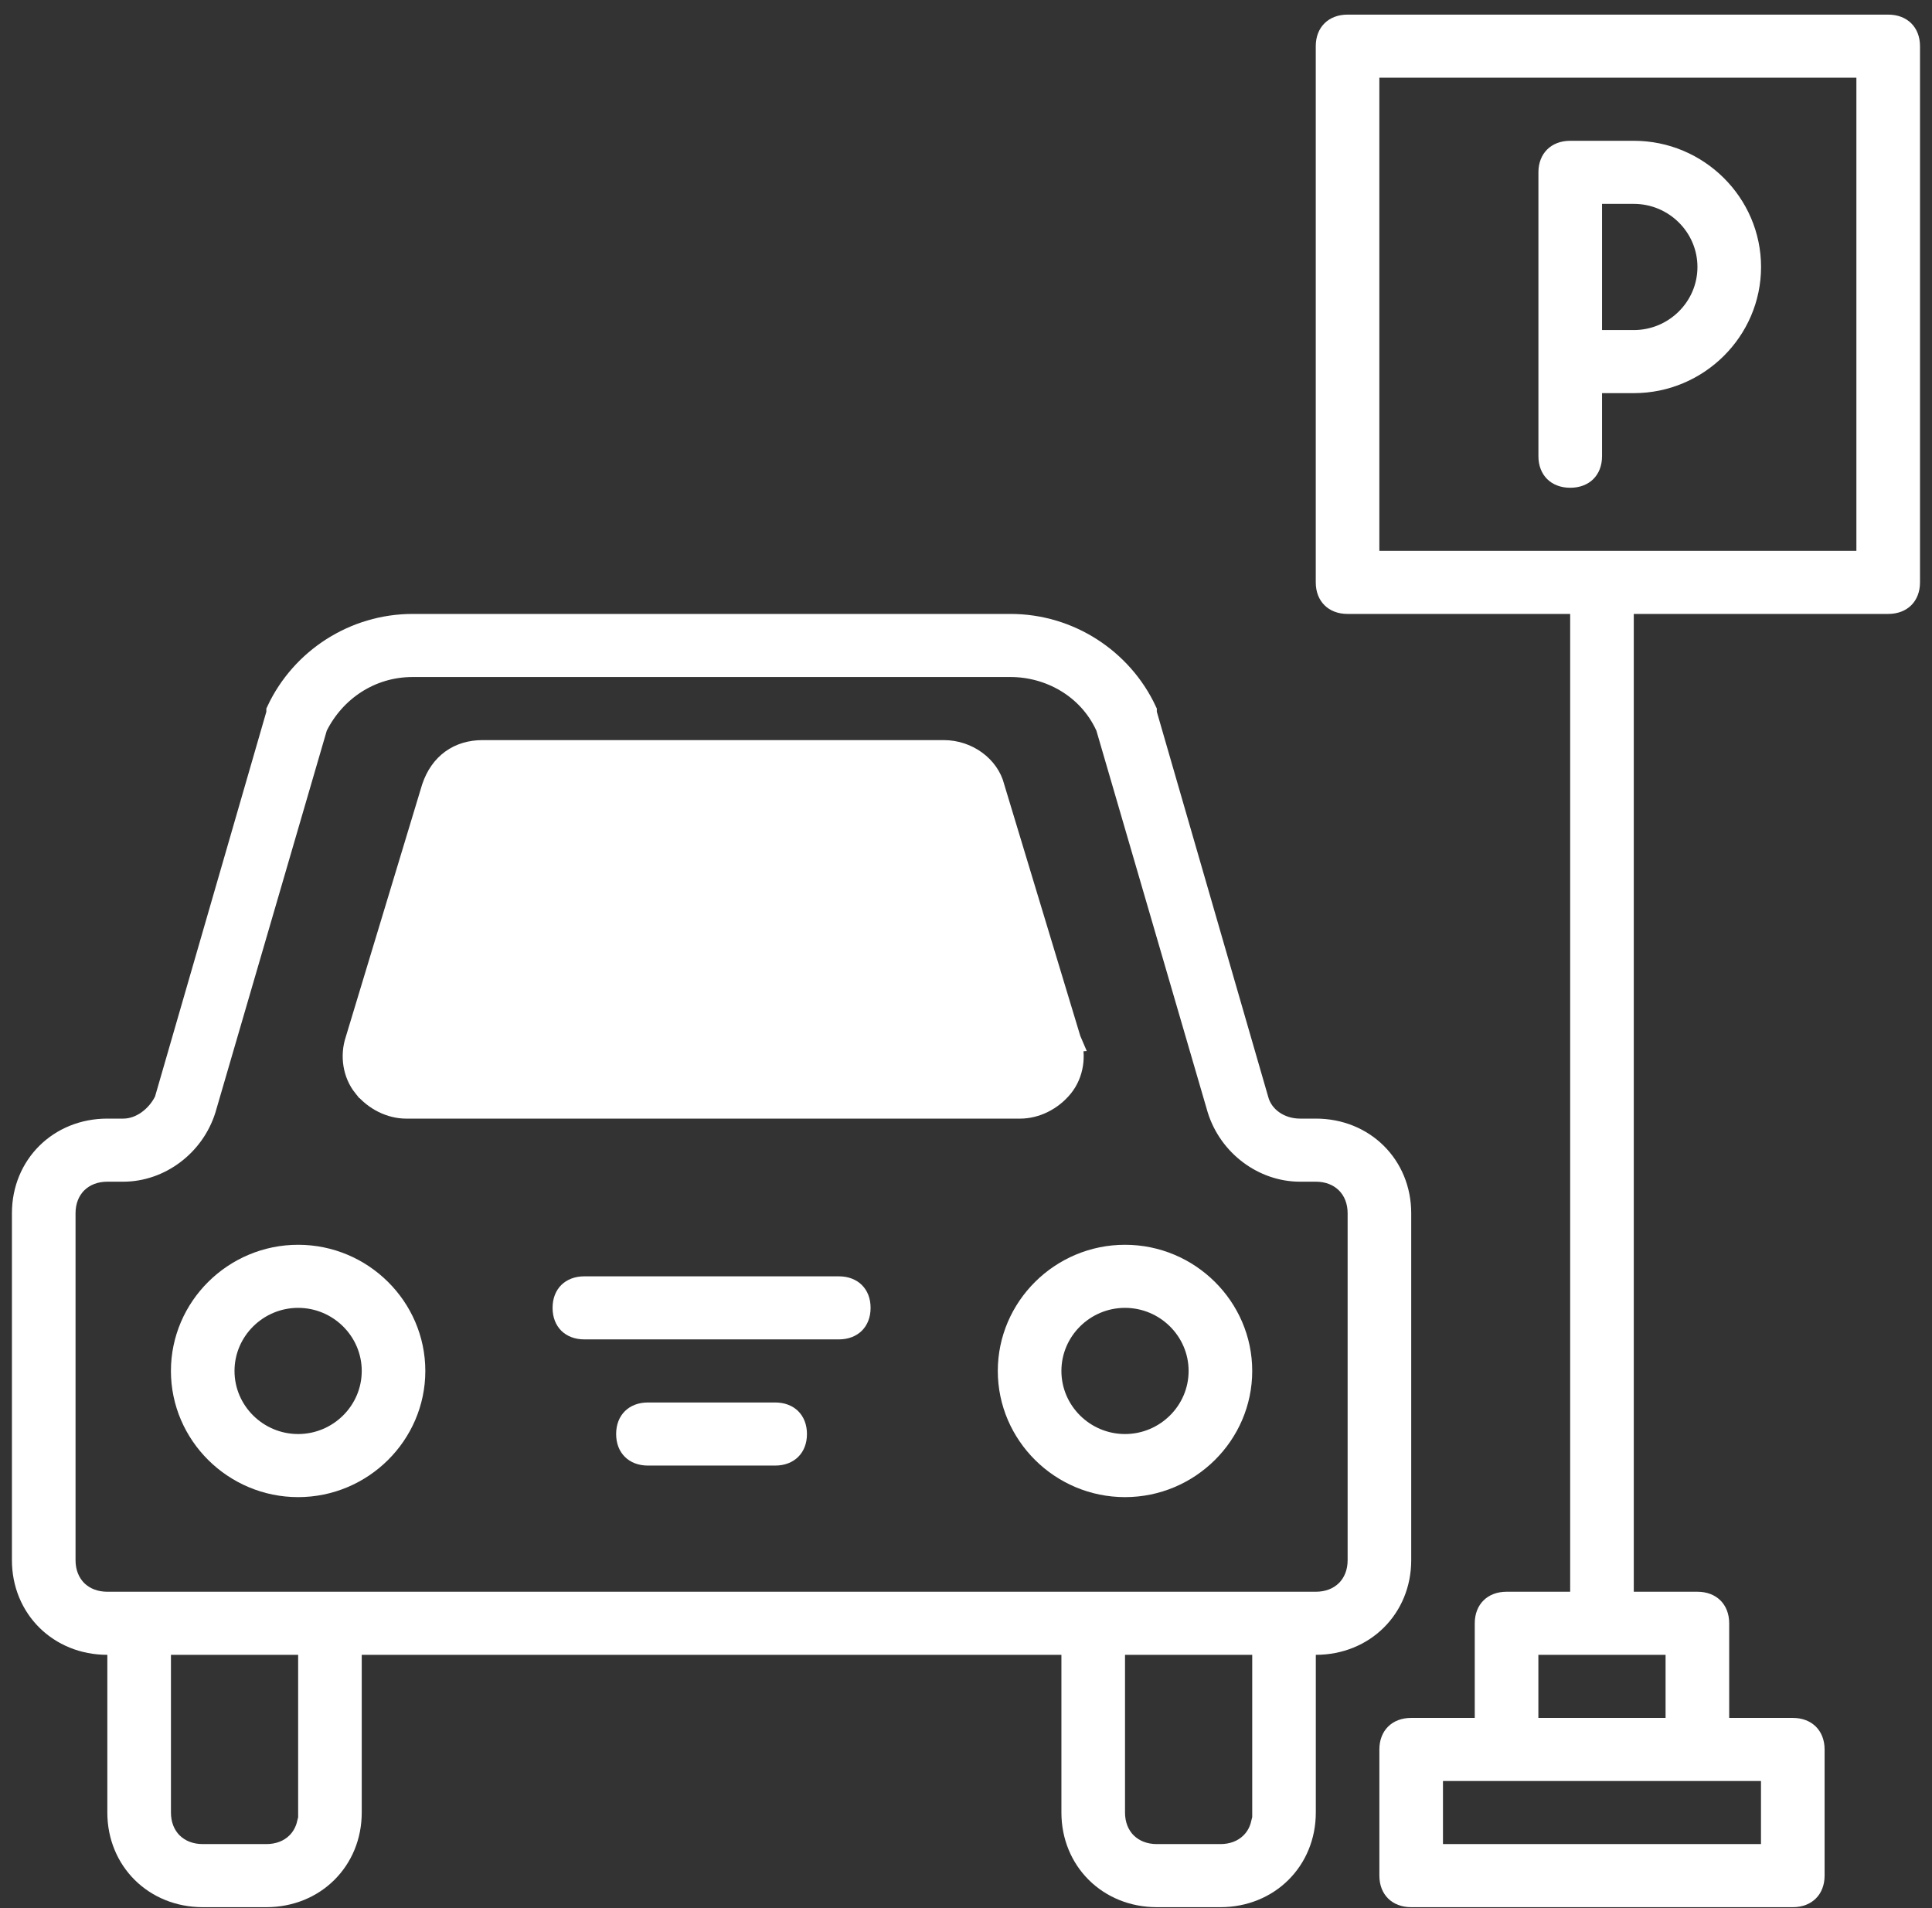 <svg width="81" height="80" viewBox="0 0 81 80" fill="none" xmlns="http://www.w3.org/2000/svg">
<rect x="0" y="0" width="81" height="80" fill="#333333" stroke="none"/>
<g clip-path="url(#clip0)">
<path d="M48 29.84V29.911L48.02 29.979L52.684 46.105C52.886 46.887 53.647 47.399 54.5 47.399H55.167C57.161 47.399 58.666 48.898 58.666 50.867V65.414C58.666 67.382 57.161 68.881 55.166 68.881H54.666V69.381V75.993C54.666 77.962 53.161 79.461 51.166 79.461H48.5C46.505 79.461 45 77.962 45 75.993V69.381V68.881H44.5H15.166H14.666V69.381V75.993C14.666 77.962 13.161 79.461 11.167 79.461H8.5C6.505 79.461 5 77.962 5 75.993V69.381V68.881H4.5C2.506 68.881 1 67.382 1 65.414V50.867C1 48.898 2.506 47.399 4.5 47.399H5.167C5.937 47.399 6.619 46.849 6.946 46.199L6.967 46.157L6.98 46.113L11.647 29.979L11.667 29.911V29.84V29.817C12.674 27.668 14.868 26.24 17.3 26.24H42.367C44.799 26.24 46.992 27.668 48 29.817V29.84ZM7.167 68.881H6.667V69.381V75.993C6.667 76.505 6.841 76.97 7.181 77.307C7.521 77.644 7.988 77.816 8.5 77.816H11.167C11.679 77.816 12.146 77.644 12.486 77.307C12.711 77.084 12.863 76.805 12.941 76.493H13V75.993V69.381V68.881H12.5H7.167ZM47.167 68.881H46.667V69.381V75.993C46.667 76.505 46.841 76.97 47.181 77.307C47.521 77.644 47.988 77.816 48.5 77.816H51.167C51.679 77.816 52.145 77.644 52.485 77.307C52.711 77.084 52.863 76.805 52.94 76.493H53V75.993V69.381V68.881H52.5H47.167ZM57 65.414V64.914H57V50.867C57 50.355 56.826 49.891 56.485 49.553C56.145 49.216 55.679 49.044 55.167 49.044H54.5C52.994 49.044 51.584 48.005 51.112 46.491L46.447 30.493L46.436 30.458L46.421 30.425C45.663 28.771 44.005 27.885 42.367 27.885H17.3C15.496 27.885 13.998 28.931 13.254 30.408L13.233 30.449L13.22 30.493L8.555 46.491C8.083 48.005 6.673 49.044 5.167 49.044H4.5C3.988 49.044 3.521 49.216 3.181 49.553C2.841 49.891 2.667 50.355 2.667 50.867V65.414C2.667 65.925 2.841 66.39 3.181 66.728C3.521 67.065 3.988 67.236 4.5 67.236H5.833H13.833H45.833H53.834H55.167C55.679 67.236 56.145 67.065 56.486 66.728C56.826 66.39 57 65.925 57 65.414Z" fill="white" stroke="white"/>
<path d="M7.666 57.479C7.666 54.849 9.838 52.689 12.499 52.689C15.16 52.689 17.332 54.849 17.332 57.479C17.332 60.108 15.16 62.269 12.499 62.269C9.838 62.269 7.666 60.108 7.666 57.479ZM9.332 57.479C9.332 59.214 10.76 60.624 12.499 60.624C14.238 60.624 15.666 59.214 15.666 57.479C15.666 55.744 14.238 54.334 12.499 54.334C10.76 54.334 9.332 55.744 9.332 57.479Z" fill="white" stroke="white"/>
<path d="M42.333 57.479C42.333 54.849 44.505 52.689 47.166 52.689C49.827 52.689 52 54.849 52 57.479C52 60.108 49.828 62.269 47.166 62.269C44.505 62.269 42.333 60.108 42.333 57.479ZM44 57.479C44 59.214 45.427 60.624 47.166 60.624C48.905 60.624 50.333 59.214 50.333 57.479C50.333 55.744 48.905 54.334 47.166 54.334C45.427 54.334 44 55.744 44 57.479Z" fill="white" stroke="white"/>
<path d="M27.165 59.301H32.499C32.786 59.301 32.986 59.394 33.113 59.52C33.239 59.645 33.332 59.842 33.332 60.124C33.332 60.406 33.239 60.602 33.113 60.727C32.986 60.853 32.786 60.946 32.499 60.946H27.165C26.878 60.946 26.677 60.853 26.551 60.727C26.424 60.602 26.332 60.406 26.332 60.124C26.332 59.842 26.424 59.645 26.551 59.52C26.677 59.394 26.878 59.301 27.165 59.301Z" fill="white" stroke="white"/>
<path d="M36 54.834V54.834C36 55.116 35.907 55.312 35.781 55.438C35.654 55.563 35.454 55.656 35.167 55.656H24.5C24.212 55.656 24.012 55.563 23.885 55.438C23.759 55.312 23.667 55.116 23.667 54.834C23.667 54.552 23.759 54.355 23.885 54.23C24.012 54.105 24.212 54.012 24.5 54.012H35.167C35.454 54.012 35.655 54.105 35.781 54.23C35.908 54.355 36 54.552 36 54.834Z" fill="white" stroke="white"/>
<path d="M44.825 43.613L44.822 43.606L41.622 33.026L41.619 33.015L41.616 33.004C41.411 32.191 40.563 31.53 39.567 31.53H20.234C19.254 31.53 18.511 32.049 18.177 33.034L14.979 43.606L14.977 43.613L14.975 43.62C14.758 44.265 14.872 45.009 15.29 45.528L44.825 43.613ZM44.825 43.613L44.827 43.62M44.825 43.613L44.827 43.62M44.827 43.62C45.044 44.265 44.93 45.009 44.512 45.528C44.066 46.08 43.406 46.4 42.767 46.4H17.034M44.827 43.62L17.034 46.4M17.034 46.4C16.396 46.4 15.735 46.08 15.29 45.528L17.034 46.4ZM20.234 33.175H19.863L19.756 33.53L16.556 44.11L16.361 44.755H17.034H42.767H43.441L43.246 44.11L40.046 33.53L39.939 33.175H39.568H20.234Z" fill="white" stroke="white"/>
<path d="M66.33 25.74V25.24H65.83H56.497C56.209 25.24 56.009 25.147 55.883 25.021C55.756 24.896 55.664 24.699 55.664 24.418V1.936C55.664 1.654 55.756 1.457 55.883 1.332C56.009 1.206 56.209 1.113 56.497 1.113H79.163C79.451 1.113 79.651 1.206 79.778 1.332C79.904 1.457 79.997 1.654 79.997 1.936V24.418C79.997 24.699 79.904 24.896 79.778 25.021C79.651 25.147 79.451 25.24 79.164 25.24H68.497H67.997V25.74V66.736V67.236H68.497H71.164C71.451 67.236 71.651 67.329 71.778 67.455C71.904 67.58 71.997 67.777 71.997 68.059V72.026V72.526H72.497H75.164C75.451 72.526 75.651 72.619 75.778 72.745C75.904 72.87 75.997 73.067 75.997 73.348V78.638C75.997 78.92 75.904 79.117 75.778 79.242C75.651 79.368 75.451 79.461 75.164 79.461H59.164C58.876 79.461 58.676 79.368 58.549 79.242C58.423 79.117 58.331 78.92 58.331 78.638V73.348C58.331 73.067 58.423 72.87 58.549 72.745C58.676 72.619 58.876 72.526 59.164 72.526H61.83H62.33V72.026V68.059C62.33 67.777 62.423 67.58 62.549 67.455C62.676 67.329 62.876 67.236 63.164 67.236H65.83H66.33V66.736V25.74ZM59.997 77.316V77.816H60.497H73.83H73.83H74.33V77.316V74.671V74.171H73.83H71.164H63.164H60.497H59.997V74.671V77.316ZM69.83 72.526H70.33V72.026V69.381V68.881H69.83H64.497H63.997V69.381V72.026V72.526H64.497H69.83ZM77.83 23.595H78.33V23.095V3.258V2.758H77.83H57.83H57.33V3.258V23.095V23.595H57.83H77.83Z" fill="white" stroke="white"/>
<path d="M67.166 15.983H66.666V16.483V19.128C66.666 19.41 66.574 19.606 66.448 19.732C66.321 19.857 66.121 19.95 65.833 19.95C65.545 19.95 65.345 19.857 65.218 19.732C65.092 19.606 64.999 19.41 64.999 19.128V15.16V7.225C64.999 6.944 65.092 6.747 65.218 6.622C65.345 6.496 65.545 6.403 65.833 6.403H68.499C71.161 6.403 73.333 8.563 73.333 11.193C73.333 13.822 71.161 15.983 68.499 15.983H67.166ZM66.666 13.838V14.338H67.166H68.499C70.239 14.338 71.666 12.928 71.666 11.193C71.666 9.458 70.239 8.048 68.499 8.048H67.166H66.666V8.548V13.838Z" fill="white" stroke="white"/>
</g>
<defs>
<clipPath id="clip0">
<rect width="80" height="79.348" fill="white" transform="translate(0.5 0.613)"/>
</clipPath>
</defs>
</svg>
